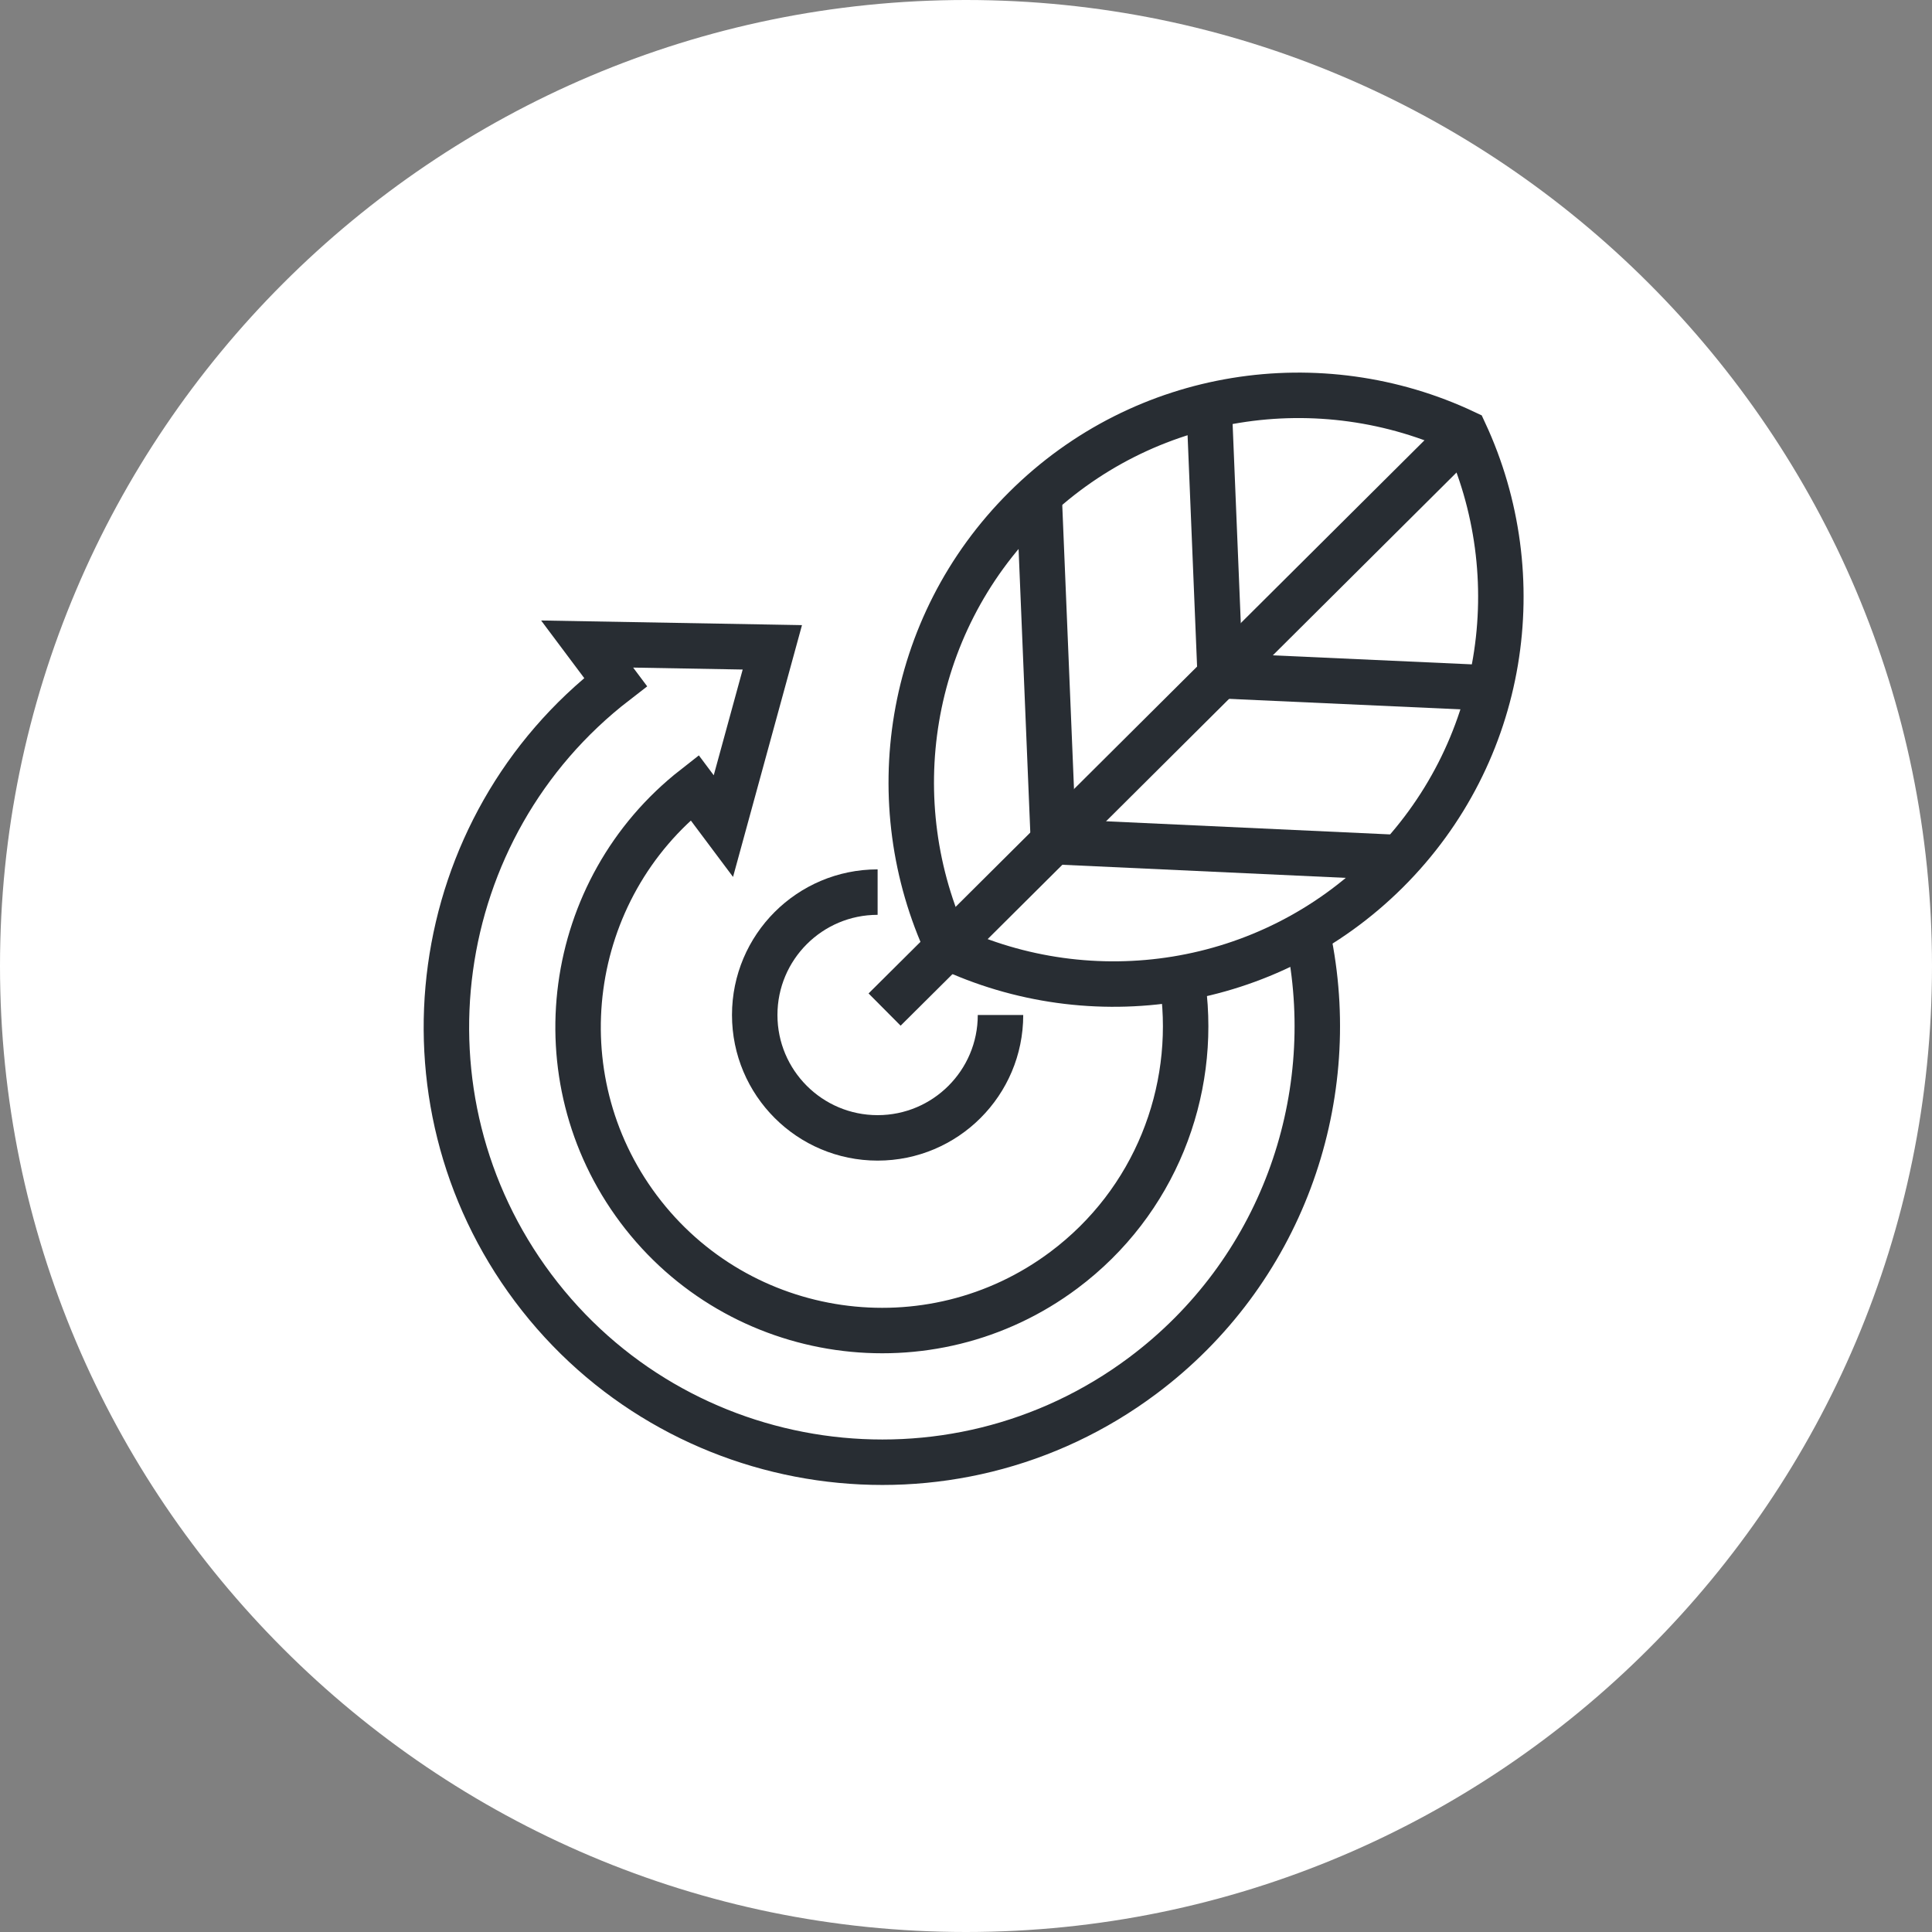 <?xml version="1.0" encoding="utf-8"?>
<!-- Generator: Adobe Illustrator 16.0.0, SVG Export Plug-In . SVG Version: 6.00 Build 0)  -->
<!DOCTYPE svg PUBLIC "-//W3C//DTD SVG 1.1//EN" "http://www.w3.org/Graphics/SVG/1.1/DTD/svg11.dtd">
<svg version="1.1" xmlns="http://www.w3.org/2000/svg" xmlns:xlink="http://www.w3.org/1999/xlink" x="0px" y="0px" width="170px"
	 height="170px" viewBox="0 0 170 170" enable-background="new 0 0 170 170" xml:space="preserve">
<rect x="0" y="0" width="170" height="170" fill="#808080" stroke="none"/>
<g id="Background">
</g>
<g id="Circle">
	<g>
		<path fill="#FFFFFF" d="M85,170c-46.869,0-85-38.131-85-85S38.131,0,85,0c46.868,0,85,38.131,85,85S131.868,170,85,170z"/>
	</g>
</g>
<g id="TEXT">
</g>
<g id="Icons">
	<g>
		<path fill="none" stroke="#282D33" stroke-width="4" d="M104.099,86.817c1.219,9.28-2.469,18.943-10.484,24.941
			c-11.803,8.834-28.594,6.415-37.43-5.389c-8.721-11.654-6.469-28.144,4.932-37.066l2.535,3.387l4.307-15.73l-16.297-0.29
			l2.504,3.345c-16.52,12.752-19.807,36.529-7.26,53.3c12.668,16.921,36.732,20.386,53.652,7.724
			c12.141-9.085,17.355-24.038,14.66-38.011"/>
		<path fill="none" stroke="#282D33" stroke-width="4" d="M88.036,89.311c0,5.972-4.84,10.813-10.813,10.813
			s-10.814-4.841-10.814-10.813s4.842-10.813,10.814-10.813"/>
		<g>
			<path fill="none" stroke="#282D33" stroke-width="4" d="M128.872,38.05c5.893,12.669,3.633,28.188-6.848,38.622
				c-10.48,10.427-26.012,12.61-38.645,6.656c-5.896-12.667-3.643-28.192,6.838-38.621S116.228,32.093,128.872,38.05z"/>
			<line fill="none" stroke="#282D33" stroke-width="4" x1="128.872" y1="38.05" x2="84.747" y2="81.96"/>
			<line fill="none" stroke="#282D33" stroke-width="4" x1="83.278" y1="83.423" x2="77.837" y2="88.833"/>
			<line fill="none" stroke="#282D33" stroke-width="4" x1="106.454" y1="37.194" x2="107.36" y2="59.257"/>
			<line fill="none" stroke="#282D33" stroke-width="4" x1="91.47" y1="44.479" x2="92.69" y2="73.989"/>
			<line fill="none" stroke="#282D33" stroke-width="4" x1="129.618" y1="60.465" x2="107.556" y2="59.465"/>
			<line fill="none" stroke="#282D33" stroke-width="4" x1="122.259" y1="75.421" x2="92.759" y2="74.057"/>
		</g>
	</g>
</g>
</svg>
